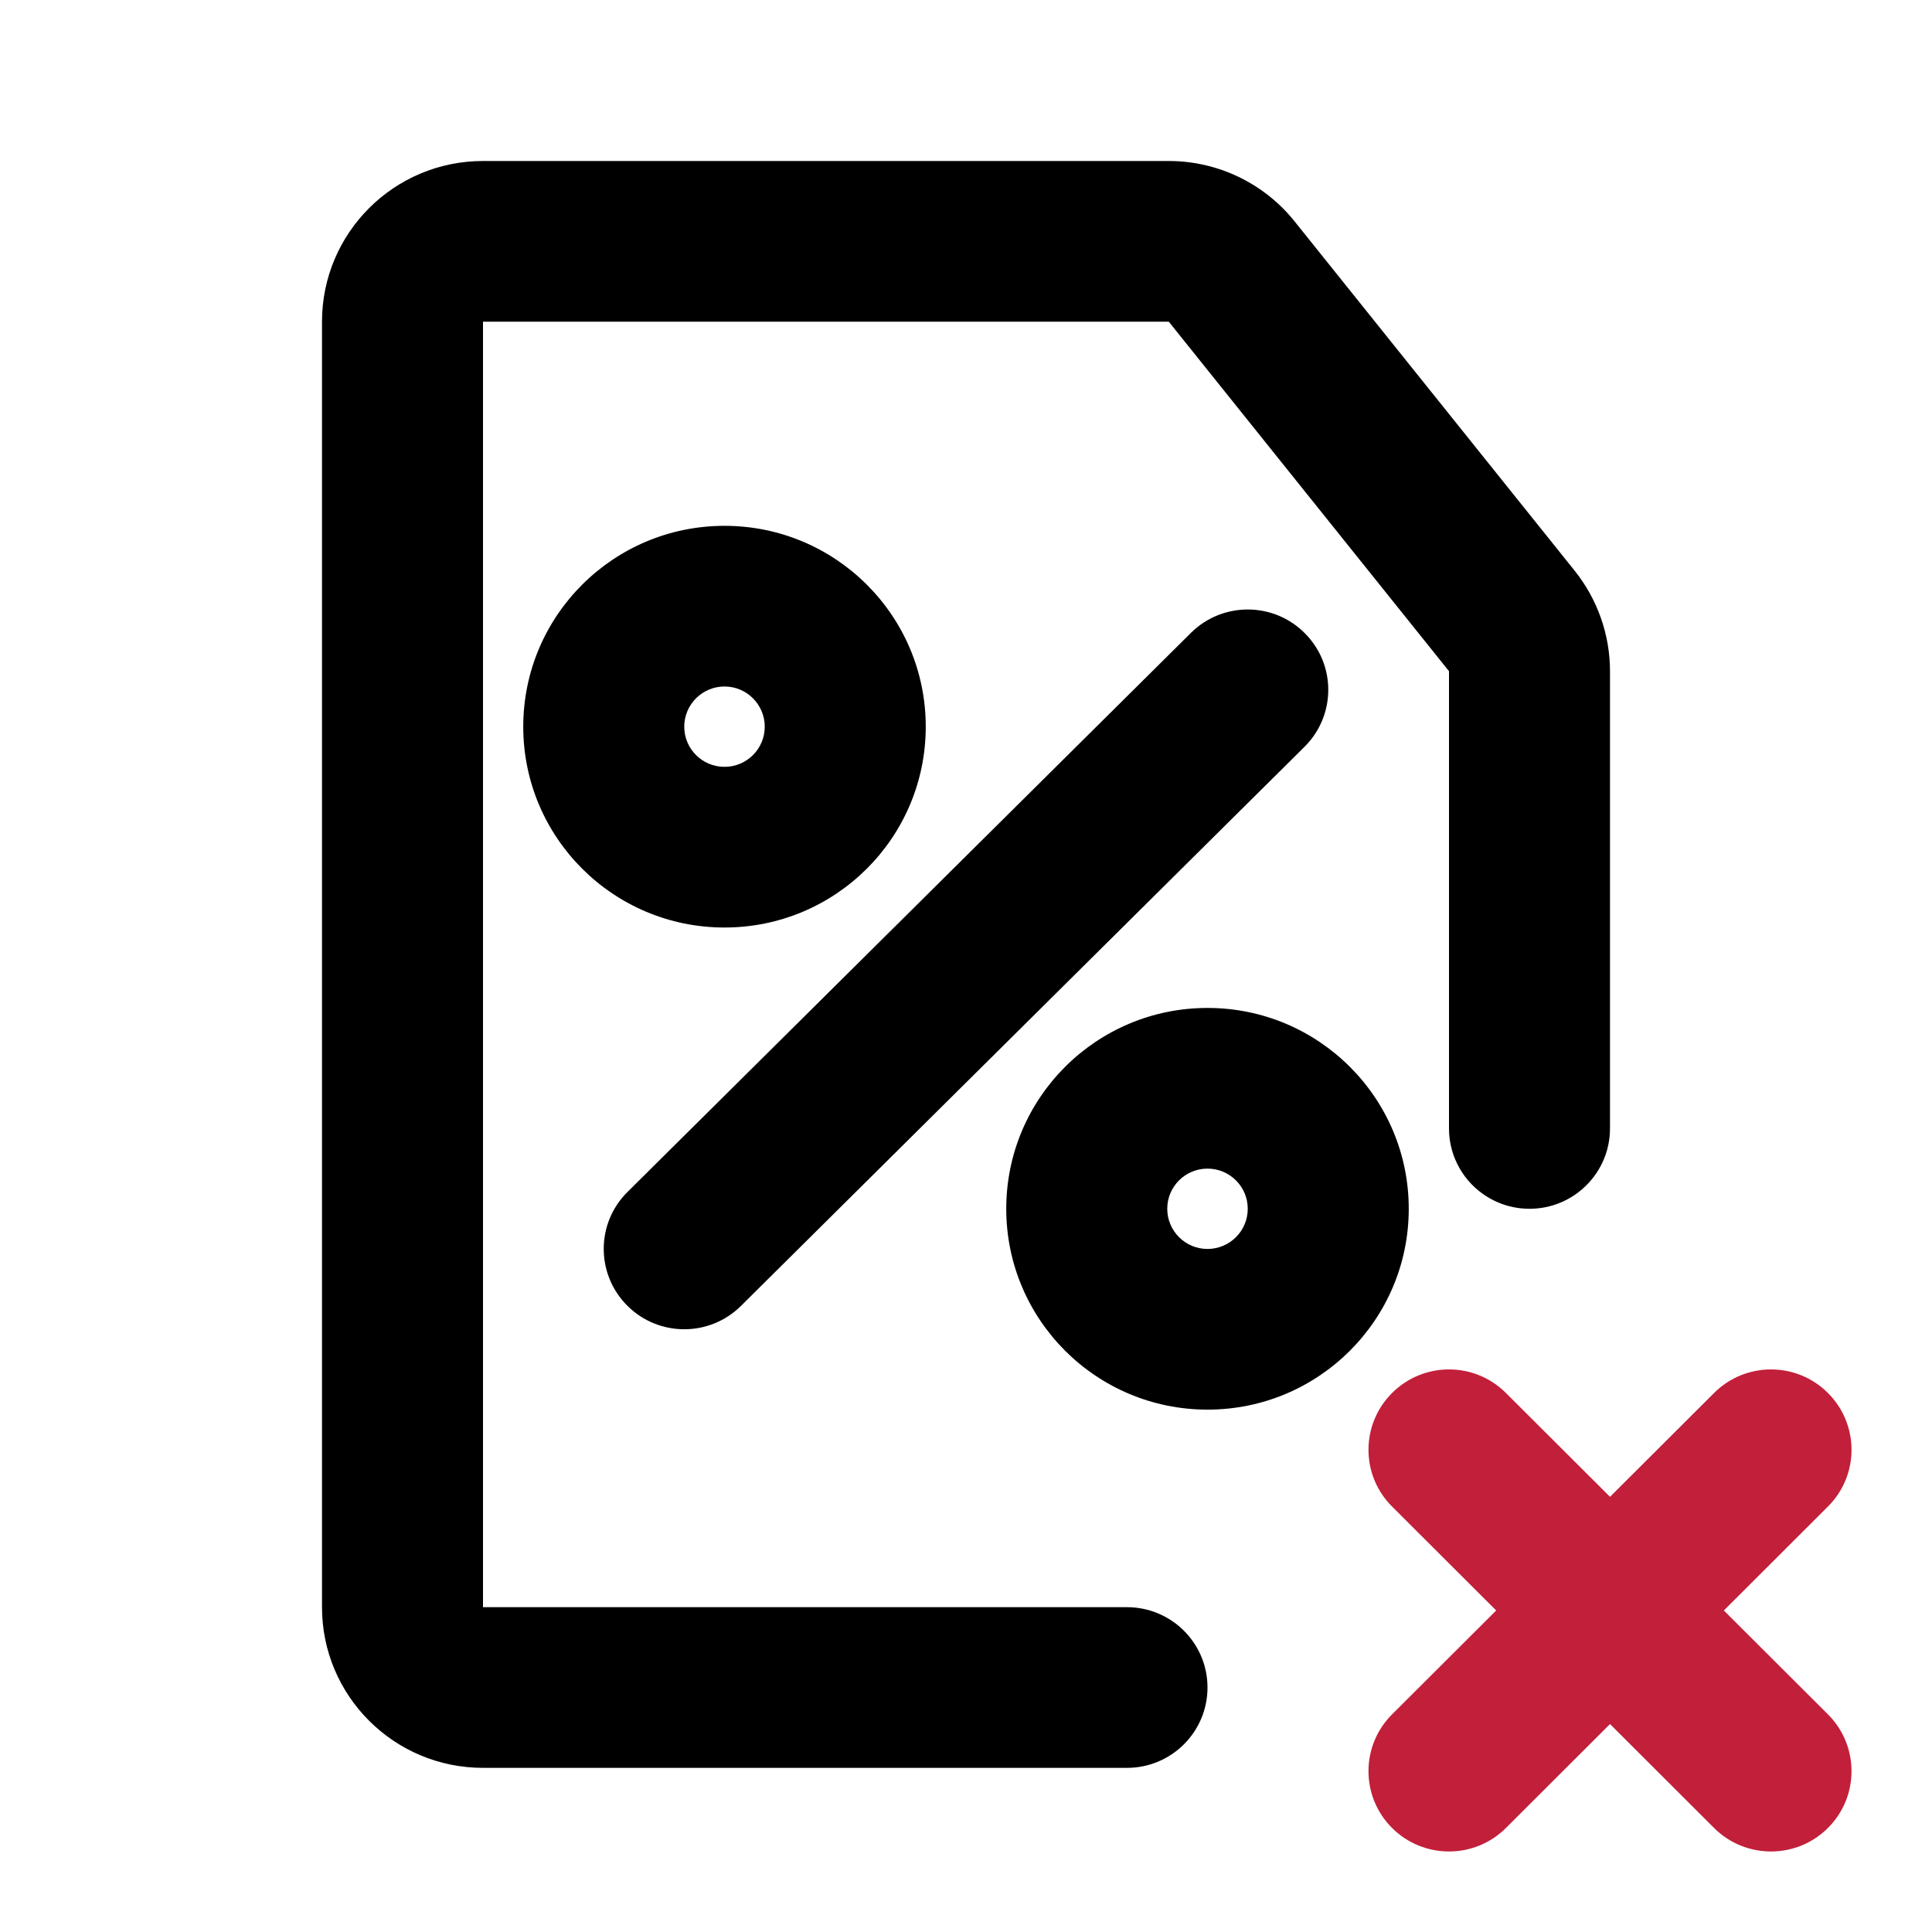 <svg width="24" height="24" viewBox="0 0 24 24" fill="none" xmlns="http://www.w3.org/2000/svg">
<path d="M6 2C4.895 2 4 2.894 4 3.996V19.965C4 21.067 4.895 21.961 6 21.961H14C14.552 21.961 15 21.514 15 20.963C15 20.412 14.552 19.965 14 19.965H6V3.996H14.519L18 8.338V14.018C18 14.569 18.448 15.016 19 15.016C19.552 15.016 20 14.569 20 14.018V8.338C20 7.885 19.845 7.445 19.562 7.091L16.081 2.749C15.702 2.276 15.127 2 14.519 2H6Z" fill="currentColor"/>
<path fill-rule="evenodd" clip-rule="evenodd" d="M9 6.532C7.619 6.532 6.5 7.649 6.5 9.027C6.5 10.405 7.619 11.522 9 11.522C10.381 11.522 11.5 10.405 11.5 9.027C11.5 7.649 10.381 6.532 9 6.532ZM8.5 9.027C8.5 8.752 8.724 8.528 9 8.528C9.276 8.528 9.5 8.752 9.5 9.027C9.5 9.303 9.276 9.526 9 9.526C8.724 9.526 8.5 9.303 8.5 9.027Z" fill="currentColor"/>
<path fill-rule="evenodd" clip-rule="evenodd" d="M15 12.521C13.619 12.521 12.5 13.638 12.5 15.016C12.5 16.394 13.619 17.511 15 17.511C16.381 17.511 17.5 16.394 17.5 15.016C17.5 13.638 16.381 12.521 15 12.521ZM14.5 15.016C14.5 14.74 14.724 14.517 15 14.517C15.276 14.517 15.5 14.74 15.5 15.016C15.5 15.291 15.276 15.515 15 15.515C14.724 15.515 14.5 15.291 14.5 15.016Z" fill="currentColor"/>
<path d="M7.791 16.218C7.401 15.827 7.403 15.195 7.795 14.807L14.795 7.861C15.187 7.473 15.82 7.475 16.209 7.866C16.599 8.256 16.597 8.888 16.205 9.277L9.205 16.222C8.813 16.611 8.18 16.609 7.791 16.218Z" fill="currentColor"/>
<path d="M18.707 17.304C18.317 16.914 17.683 16.914 17.293 17.304C16.902 17.694 16.902 18.326 17.293 18.715L18.586 20.006L17.293 21.296C16.902 21.686 16.902 22.318 17.293 22.708C17.683 23.097 18.317 23.097 18.707 22.708L20 21.417L21.293 22.708C21.683 23.097 22.317 23.097 22.707 22.708C23.098 22.318 23.098 21.686 22.707 21.296L21.414 20.006L22.707 18.715C23.098 18.326 23.098 17.694 22.707 17.304C22.317 16.914 21.683 16.914 21.293 17.304L20 18.594L18.707 17.304Z" fill="#C21F3A"/>
</svg>
